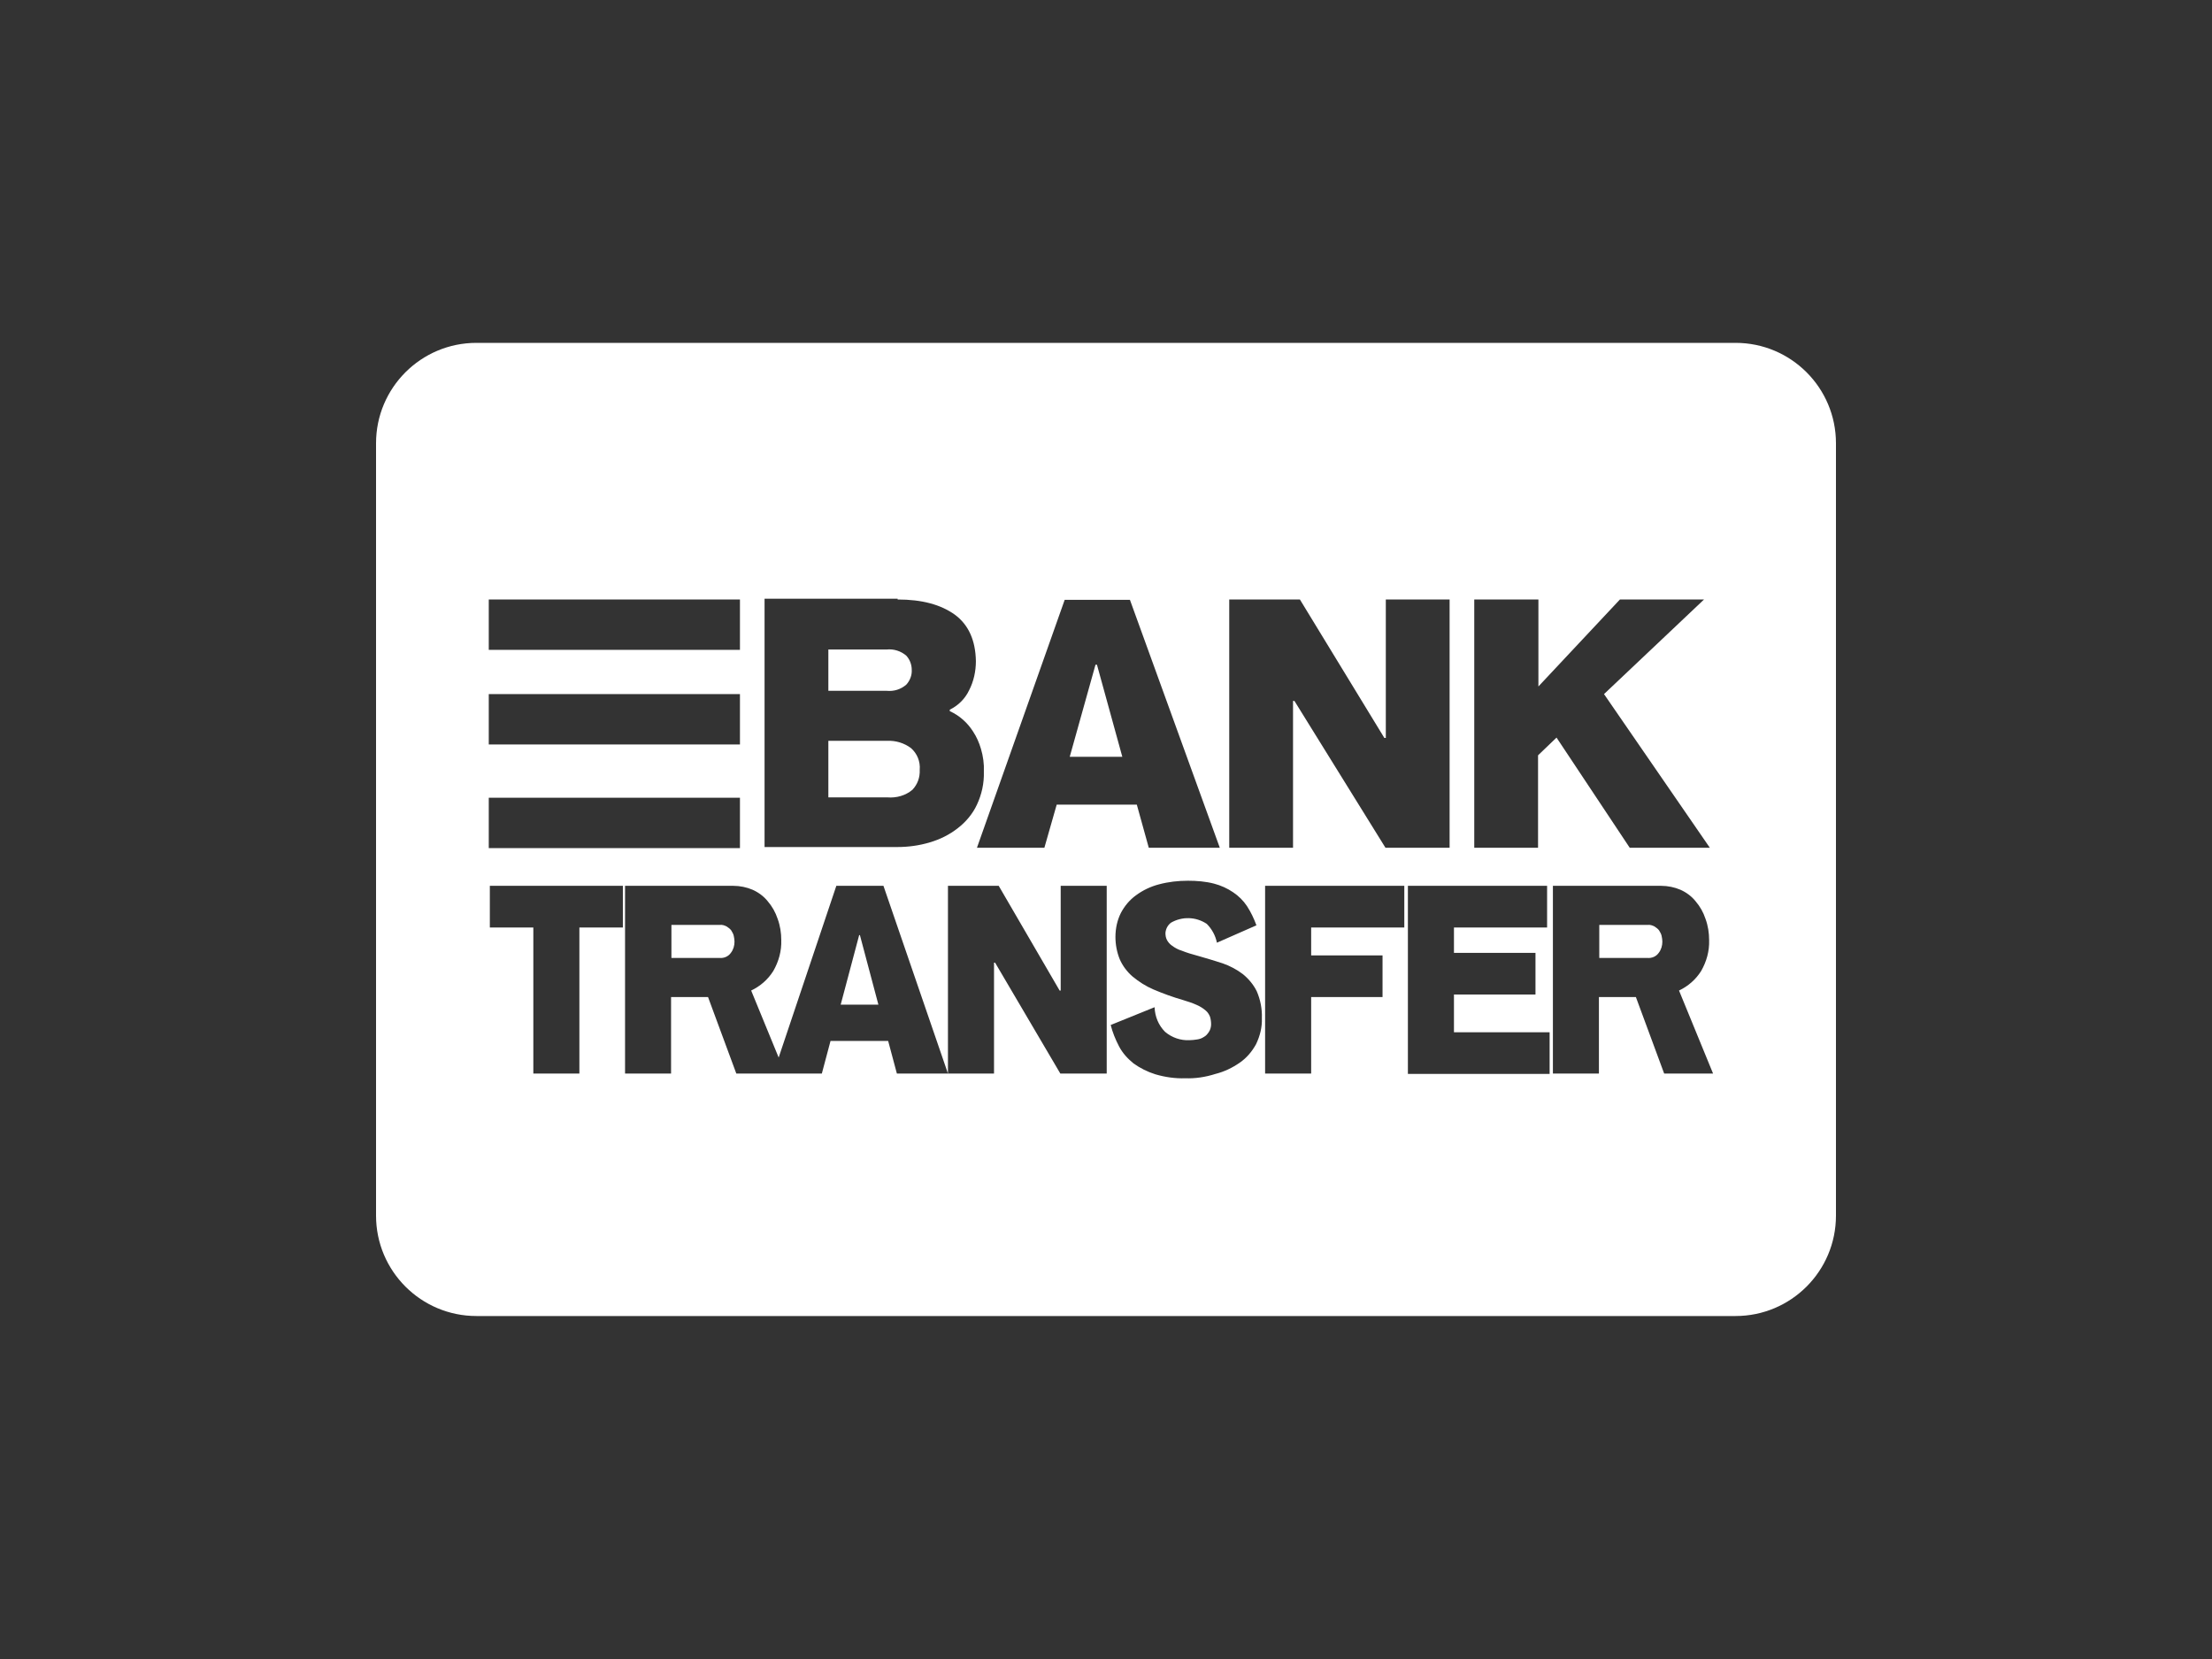 <svg width="56" height="42" viewBox="0 0 56 42" fill="none" xmlns="http://www.w3.org/2000/svg">
<rect x="0" y="0" width="56" height="42" fill="#333333" stroke="none"/>
<path fill-rule="evenodd" clip-rule="evenodd" d="M43.938 8.68H12.062C10.658 8.68 9.52 9.818 9.52 11.222V30.775C9.52 32.179 10.658 33.317 12.062 33.317H43.938C45.342 33.317 46.48 32.179 46.48 30.775V11.222C46.48 9.818 45.342 8.68 43.938 8.68ZM22.724 15.177C23.339 15.177 23.816 15.305 24.174 15.562C24.522 15.819 24.697 16.214 24.706 16.737C24.706 16.994 24.651 17.25 24.532 17.48C24.431 17.691 24.256 17.865 24.045 17.966V18.003C24.284 18.113 24.486 18.287 24.633 18.517C24.724 18.654 24.788 18.801 24.834 18.957C24.889 19.141 24.917 19.343 24.908 19.535C24.917 19.829 24.853 20.113 24.733 20.37C24.623 20.609 24.449 20.811 24.247 20.967C24.036 21.132 23.797 21.251 23.541 21.325C23.274 21.407 22.99 21.444 22.715 21.444H19.356V15.158H22.724V15.177ZM20.971 17.489H22.449C22.632 17.507 22.806 17.452 22.944 17.333C23.036 17.232 23.091 17.094 23.082 16.957C23.082 16.828 23.036 16.7 22.944 16.599C22.806 16.48 22.623 16.425 22.449 16.443H20.971V17.489ZM20.971 20.187H22.467C22.696 20.205 22.926 20.141 23.1 19.994C23.229 19.856 23.293 19.682 23.284 19.489C23.302 19.278 23.219 19.076 23.063 18.939C22.889 18.81 22.678 18.746 22.467 18.755H20.971V20.187ZM26.44 21.462H24.733L26.954 15.186H28.606L30.881 21.462H29.083L28.78 20.37H26.752L26.44 21.462ZM27.771 16.828H27.734L27.082 19.159H28.413L27.771 16.828ZM32.735 17.746H32.771L35.075 21.462H36.699V15.177H35.084V18.682H35.047L32.909 15.177H31.12V21.462H32.735V17.746ZM38.947 15.177V17.379L41.011 15.177H43.14L40.608 17.572L43.287 21.462H41.259L39.406 18.673L38.938 19.122V21.462H37.323V15.177H38.947ZM15.769 23.481V22.426H12.401V23.481H13.502V27.179H14.668V23.481H15.769ZM18.567 22.426C18.733 22.426 18.907 22.462 19.054 22.526C19.2 22.591 19.338 22.692 19.439 22.82C19.549 22.949 19.632 23.095 19.687 23.261C19.751 23.435 19.779 23.618 19.779 23.802C19.788 24.077 19.714 24.343 19.577 24.582C19.439 24.802 19.246 24.967 19.017 25.077L19.713 26.773L21.173 22.426H22.366L23.999 27.179H22.706L22.485 26.353H21.026L20.806 27.179H19.879H19.577H18.641L17.925 25.242H16.989V27.179H15.824V22.426H18.567ZM23.999 27.179V22.426H25.284L26.826 25.077H26.853V22.426H28.018V27.179H26.844L25.192 24.371H25.165V27.179H23.999ZM18.219 24.252C18.329 24.261 18.439 24.215 18.503 24.123C18.567 24.041 18.595 23.94 18.595 23.839C18.595 23.793 18.586 23.738 18.576 23.692C18.567 23.646 18.54 23.6 18.512 23.554C18.485 23.517 18.439 23.481 18.393 23.453C18.338 23.426 18.283 23.407 18.219 23.416H16.998V24.252H18.219ZM21.751 23.674H21.77L22.238 25.435H21.283L21.751 23.674ZM29.248 27.197C29.496 27.27 29.753 27.307 30.009 27.298C30.257 27.307 30.514 27.27 30.771 27.188C30.991 27.133 31.202 27.032 31.386 26.903C31.56 26.784 31.698 26.619 31.799 26.435C31.9 26.224 31.955 26.004 31.946 25.775C31.955 25.545 31.909 25.307 31.817 25.096C31.735 24.93 31.615 24.784 31.468 24.664C31.312 24.545 31.138 24.453 30.955 24.389C30.762 24.325 30.542 24.261 30.322 24.197L30.321 24.197C30.184 24.16 30.055 24.123 29.918 24.068C29.826 24.041 29.743 23.995 29.67 23.94C29.615 23.903 29.569 23.848 29.541 23.793C29.514 23.738 29.505 23.683 29.505 23.618C29.514 23.517 29.56 23.426 29.642 23.361C29.927 23.196 30.276 23.206 30.551 23.389C30.679 23.517 30.771 23.683 30.808 23.866L31.808 23.426C31.744 23.251 31.67 23.095 31.569 22.939C31.478 22.802 31.358 22.683 31.221 22.591C31.074 22.49 30.909 22.416 30.734 22.37C30.523 22.315 30.294 22.297 30.074 22.297C29.826 22.297 29.578 22.325 29.34 22.389C29.129 22.444 28.936 22.536 28.762 22.664C28.596 22.783 28.468 22.939 28.376 23.114C28.284 23.297 28.239 23.508 28.239 23.719C28.239 23.912 28.275 24.105 28.349 24.288C28.422 24.453 28.532 24.6 28.67 24.72C28.835 24.857 29.009 24.967 29.202 25.05C29.441 25.151 29.688 25.242 29.945 25.316L29.945 25.316L29.945 25.316C30.065 25.353 30.184 25.389 30.303 25.444C30.386 25.481 30.459 25.527 30.523 25.582C30.569 25.619 30.606 25.674 30.633 25.738C30.652 25.802 30.661 25.866 30.661 25.931C30.661 25.995 30.643 26.068 30.606 26.123C30.569 26.178 30.532 26.224 30.477 26.252C30.422 26.289 30.367 26.307 30.303 26.316L30.303 26.316C30.239 26.325 30.175 26.334 30.11 26.334C29.89 26.344 29.67 26.27 29.496 26.123C29.331 25.958 29.239 25.738 29.23 25.499L28.119 25.949C28.165 26.133 28.239 26.316 28.33 26.49C28.422 26.665 28.55 26.802 28.697 26.922C28.863 27.041 29.046 27.133 29.248 27.197ZM33.194 24.187H35.001V25.242H33.194V27.179H32.028V22.426H35.552V23.481H33.194V24.187ZM39.167 22.426H35.643V27.188H39.231V26.133H36.809V25.178H38.873V24.123H36.809V23.481H39.167V22.426ZM42.057 22.426C42.222 22.426 42.397 22.462 42.544 22.526C42.69 22.591 42.828 22.692 42.929 22.82C43.039 22.949 43.122 23.095 43.177 23.261C43.241 23.435 43.269 23.618 43.269 23.802C43.278 24.077 43.204 24.343 43.067 24.582C42.929 24.802 42.736 24.967 42.507 25.077L43.369 27.179H42.131L41.415 25.242H40.479V27.179H39.314V22.426H42.057ZM41.709 24.252C41.819 24.261 41.929 24.215 41.993 24.123C42.057 24.041 42.085 23.94 42.085 23.839C42.085 23.793 42.076 23.738 42.066 23.692C42.057 23.646 42.03 23.6 42.002 23.554C41.975 23.517 41.929 23.481 41.883 23.453C41.828 23.426 41.773 23.407 41.709 23.416H40.488V24.252H41.709ZM12.374 15.177H18.733V16.452H12.374V15.177ZM18.733 17.572H12.374V18.847H18.733V17.572ZM12.374 20.196H18.733V21.471H12.374V20.196Z" fill="white"/>
</svg>
